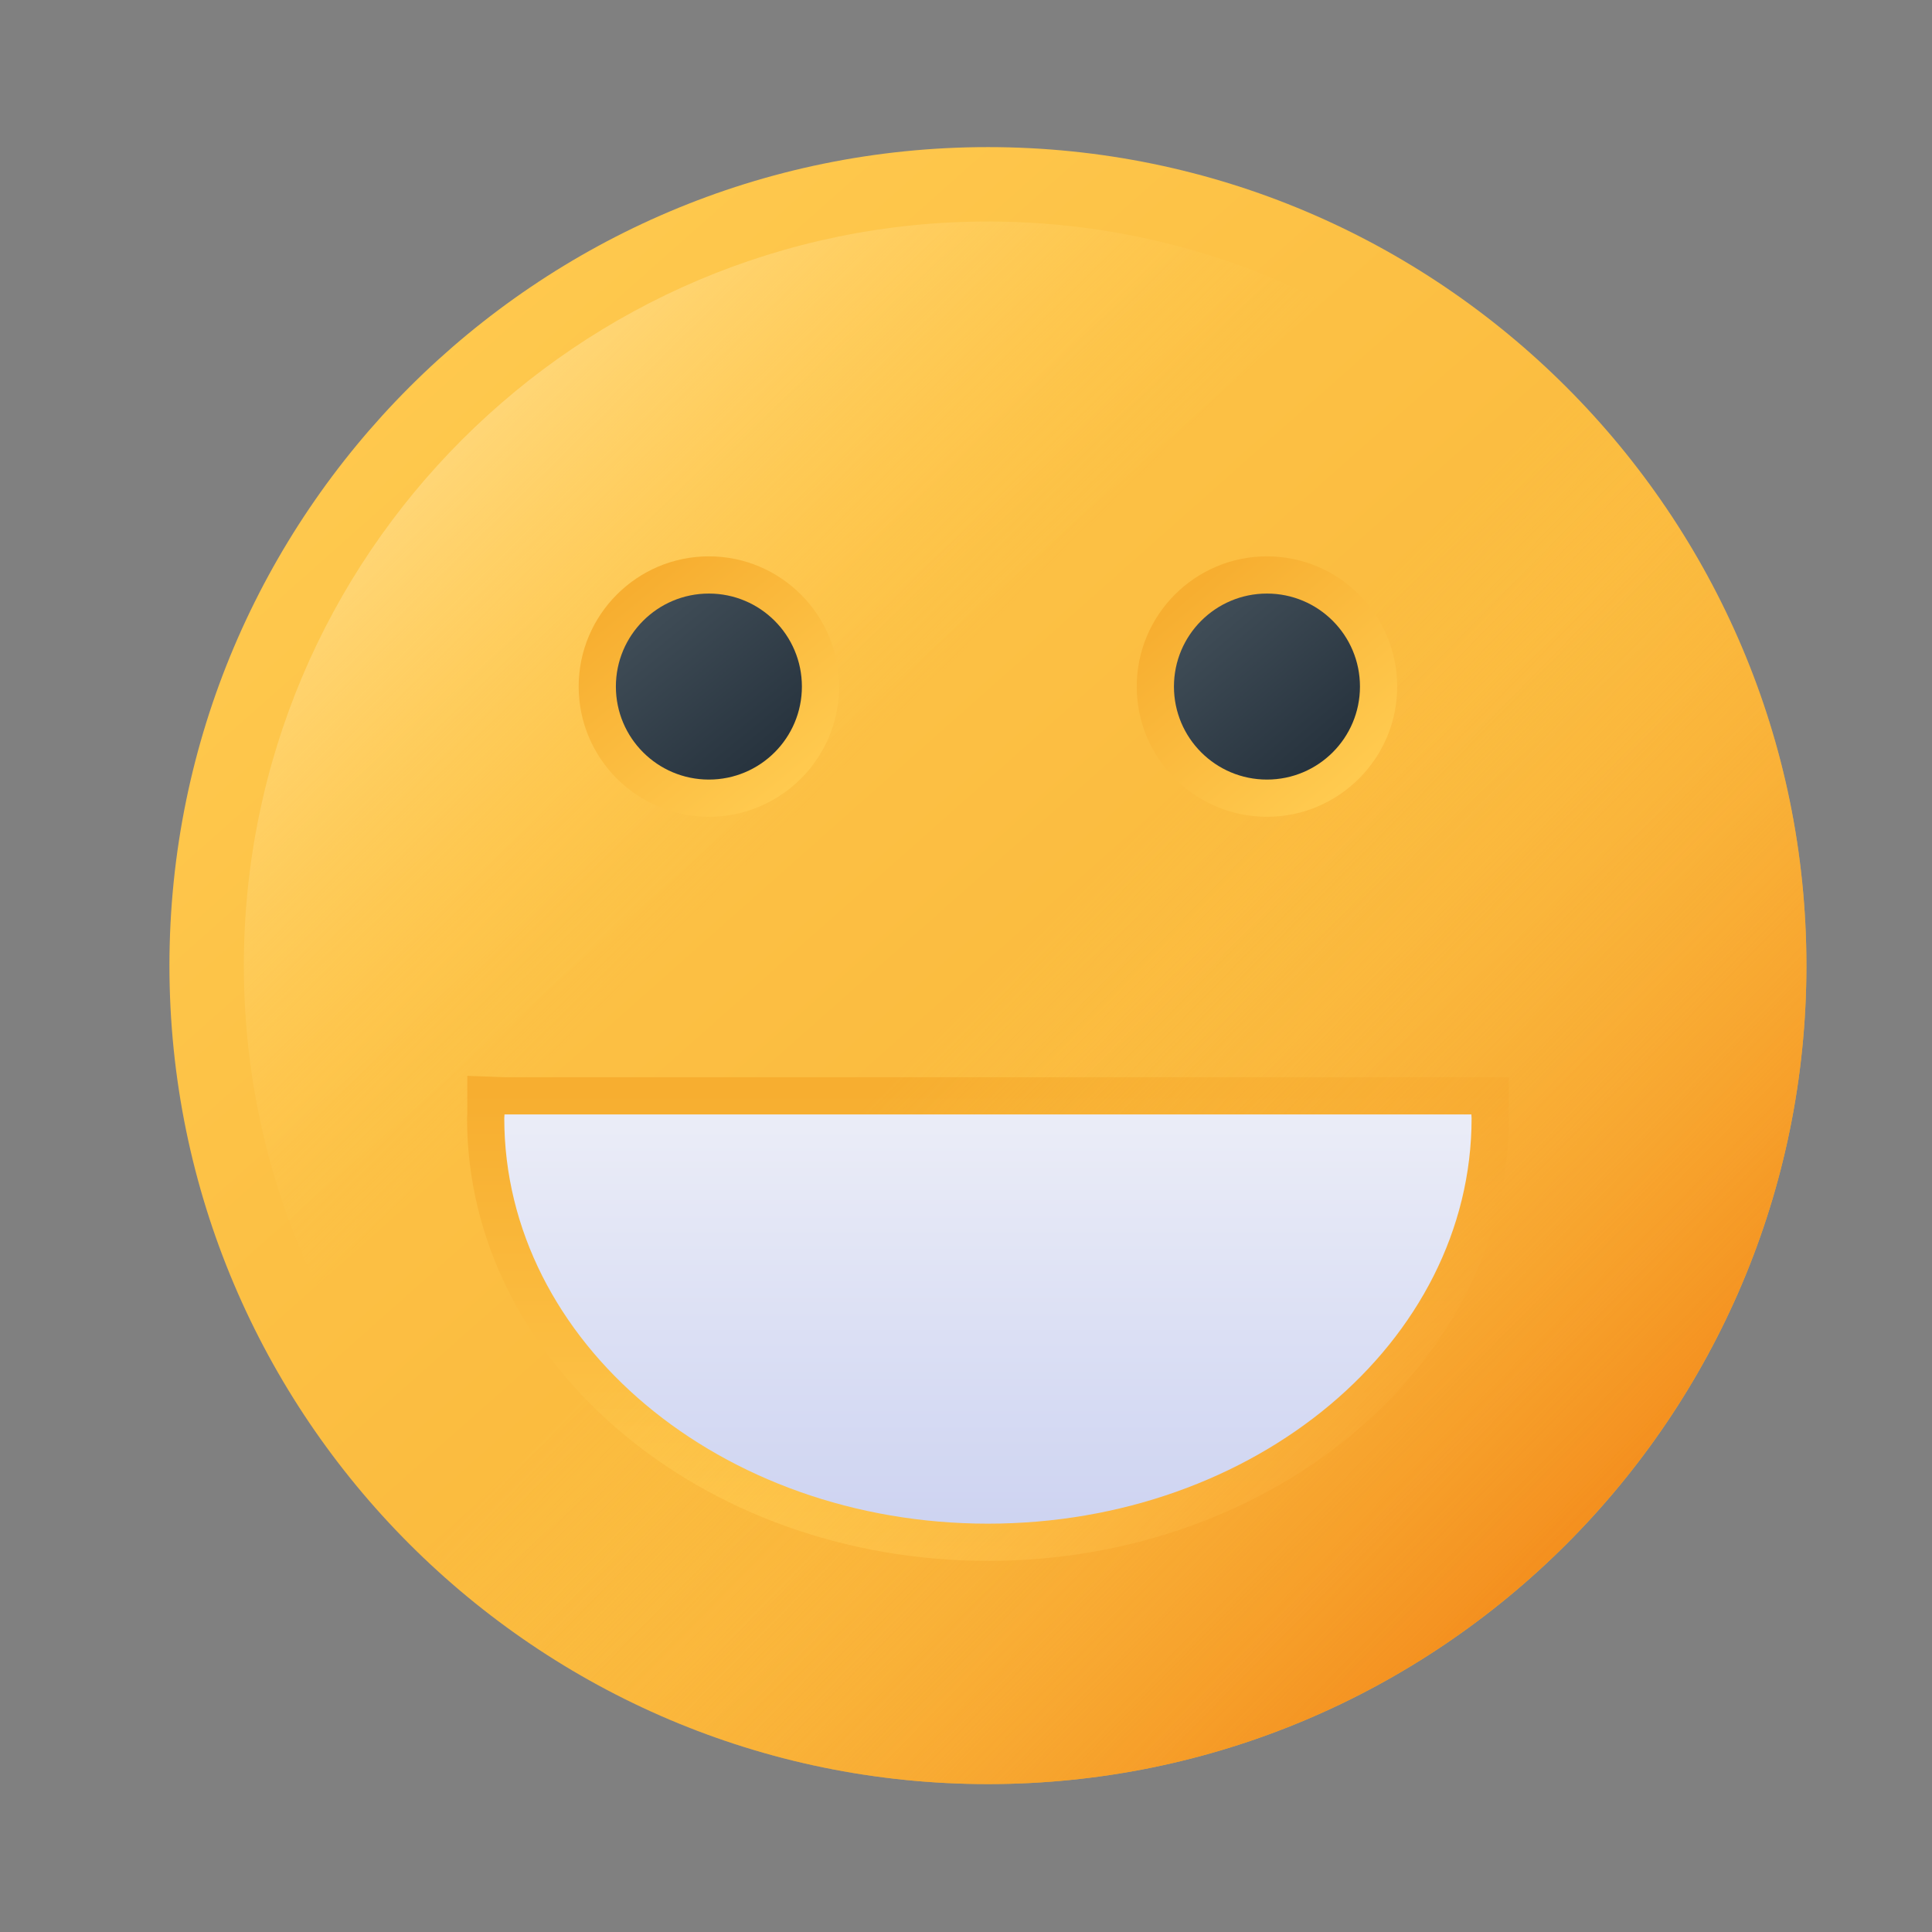 <?xml version="1.0" encoding="UTF-8"?>
<svg id="Layer_1" data-name="Layer 1" xmlns="http://www.w3.org/2000/svg" xmlns:xlink="http://www.w3.org/1999/xlink" viewBox="0 0 2000 2000">
  <rect x="0" y="0" width="2000" height="2000" fill="#808080" stroke="none"/>
  <defs>
    <style>
      .cls-1 {
        fill: url(#linear-gradient-2);
      }

      .cls-2 {
        fill: url(#linear-gradient-4);
      }

      .cls-3 {
        fill: url(#linear-gradient-3);
      }

      .cls-4 {
        fill: url(#linear-gradient-5);
      }

      .cls-5 {
        fill: url(#linear-gradient-8);
      }

      .cls-6 {
        fill: url(#linear-gradient-7);
      }

      .cls-7 {
        fill: url(#linear-gradient-9);
      }

      .cls-8 {
        fill: url(#linear-gradient-6);
      }

      .cls-9 {
        fill: url(#linear-gradient);
      }
    </style>
    <linearGradient id="linear-gradient" x1="395.22" y1="292.79" x2="1690.25" y2="1751.5" gradientUnits="userSpaceOnUse">
      <stop offset="0" stop-color="#ffca4f"/>
      <stop offset="1" stop-color="#f7ae30"/>
    </linearGradient>
    <linearGradient id="linear-gradient-2" x1="438.45" y1="406.02" x2="847.95" y2="822.05" gradientUnits="userSpaceOnUse">
      <stop offset="0" stop-color="#ffd980"/>
      <stop offset="1" stop-color="#ffca4f" stop-opacity="0"/>
    </linearGradient>
    <linearGradient id="linear-gradient-3" x1="1022.7" y1="1128.93" x2="1022.7" y2="1627.44" gradientUnits="userSpaceOnUse">
      <stop offset="0" stop-color="#f7ae30"/>
      <stop offset="1" stop-color="#ffca4f"/>
    </linearGradient>
    <linearGradient id="linear-gradient-4" x1="1030.29" y1="1007.07" x2="1623.58" y2="1590.47" gradientUnits="userSpaceOnUse">
      <stop offset="0" stop-color="#ffca4f" stop-opacity="0"/>
      <stop offset="1" stop-color="#f4901f"/>
    </linearGradient>
    <linearGradient id="linear-gradient-5" x1="652.65" y1="611.49" x2="819.39" y2="815.28" xlink:href="#linear-gradient-3"/>
    <linearGradient id="linear-gradient-6" x1="1229.72" y1="614.84" x2="1396.45" y2="810.2" xlink:href="#linear-gradient-3"/>
    <linearGradient id="linear-gradient-7" x1="675.82" y1="639.81" x2="794.98" y2="785.44" gradientUnits="userSpaceOnUse">
      <stop offset="0" stop-color="#3f4c56"/>
      <stop offset="1" stop-color="#27333e"/>
    </linearGradient>
    <linearGradient id="linear-gradient-8" x1="1253.07" y1="642.2" x2="1372.22" y2="781.81" xlink:href="#linear-gradient-7"/>
    <linearGradient id="linear-gradient-9" x1="1022.7" y1="1166.47" x2="1022.7" y2="1587.11" gradientUnits="userSpaceOnUse">
      <stop offset="0" stop-color="#eaecf7"/>
      <stop offset="1" stop-color="#cdd3f1"/>
    </linearGradient>
  </defs>
  <path class="cls-9" d="M1022.7,1846.88c-467.21,0-847.3-380.1-847.3-847.3S555.49,152.28,1022.7,152.28s847.3,380.1,847.3,847.3-380.1,847.3-847.3,847.3Z"/>
  <path class="cls-1" d="M637.56,1384.72c0-424.72,345.55-770.28,770.28-770.28,112.82,0,219.73,24.98,316.38,68.76-121.01-267.21-389.62-453.89-701.52-453.89-424.72,0-770.28,345.55-770.28,770.28,0,311.9,186.69,580.51,453.89,701.52-43.77-96.66-68.76-203.56-68.76-316.38Z"/>
  <path class="cls-3" d="M1022.7,1615.8c-297.32,0-539.19-205.58-539.19-458.27l.26-5.3v-38.51l38.48,1.41h1039.65l-.23,38.51c.11.34.23,2.11.23,3.89,0,252.69-241.88,458.27-539.19,458.27Z"/>
  <path class="cls-2" d="M423.84,1598.43c153.43,153.43,365.25,248.45,598.85,248.45,467.21,0,847.3-380.1,847.3-847.3,0-233.6-95.02-445.43-248.45-598.85L423.84,1598.43Z"/>
  <path class="cls-4" d="M733.84,845.53c-74.32,0-134.8-60.48-134.8-134.8s60.48-134.8,134.8-134.8,134.8,60.48,134.8,134.8-60.48,134.8-134.8,134.8Z"/>
  <path class="cls-8" d="M1311.55,845.53c-74.32,0-134.8-60.48-134.8-134.8s60.48-134.8,134.8-134.8,134.8,60.48,134.8,134.8-60.48,134.8-134.8,134.8Z"/>
  <circle class="cls-6" cx="733.84" cy="710.73" r="96.28"/>
  <circle class="cls-5" cx="1311.55" cy="710.73" r="96.28"/>
  <path class="cls-7" d="M522.25,1153.64c-.01,1.31-.23,2.58-.23,3.89,0,231.83,224.16,419.76,500.68,419.76s500.68-187.94,500.68-419.76c0-1.31-.22-2.58-.23-3.89h-1000.89Z"/>
</svg>